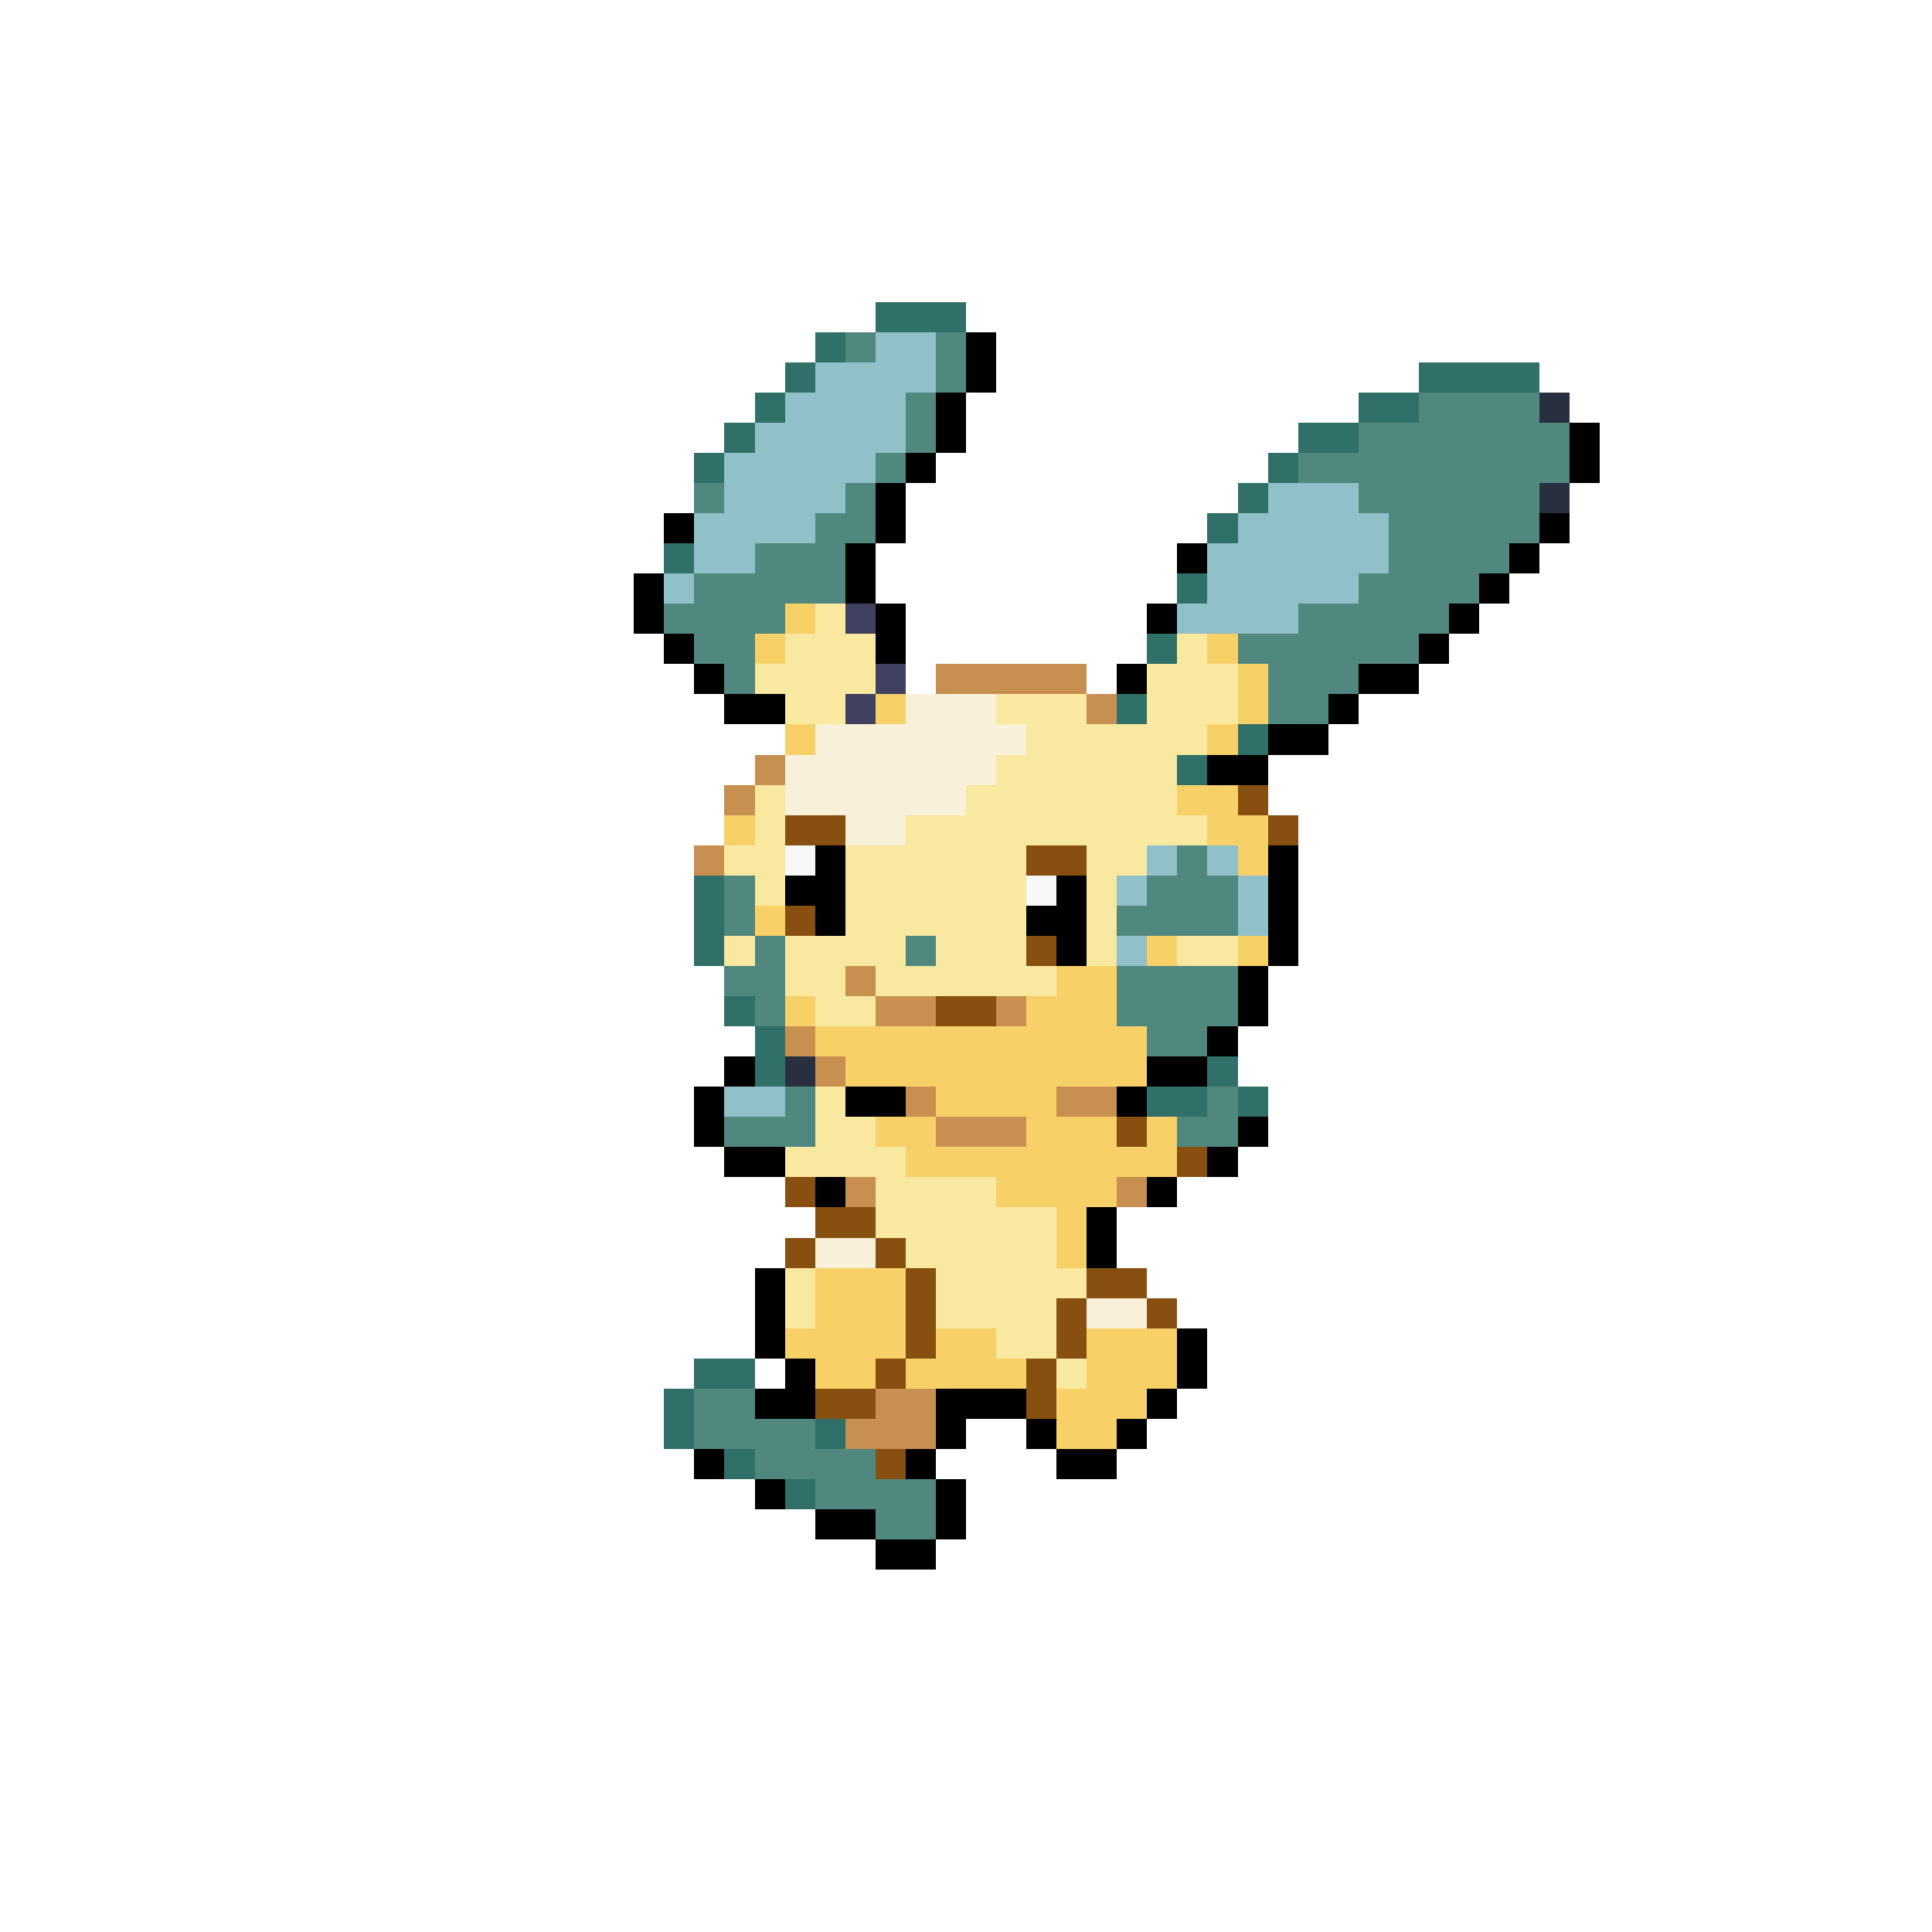 <svg xmlns="http://www.w3.org/2000/svg" viewBox="0 -0.5 64 64" shape-rendering="crispEdges">
<path stroke="#307068" d="M29 10h3M27 11h1M26 12h1M47 12h4M25 13h1M45 13h2M24 14h1M43 14h2M23 15h1M42 15h1M41 16h1M40 17h1M22 18h1M39 19h1M38 21h1M37 23h1M41 24h1M39 25h1M23 29h1M23 30h1M23 31h1M24 33h1M25 34h1M25 35h1M40 35h1M38 36h2M41 36h1M23 45h2M22 46h1M22 47h1M27 47h1M24 48h1M26 49h1" />
<path stroke="#508880" d="M28 11h1M31 11h1M31 12h1M30 13h1M47 13h4M30 14h1M45 14h7M29 15h1M43 15h9M23 16h1M28 16h1M45 16h6M27 17h2M46 17h5M25 18h3M46 18h4M23 19h5M45 19h4M22 20h4M43 20h5M23 21h2M41 21h6M24 22h1M42 22h3M42 23h2M39 28h1M24 29h1M38 29h3M24 30h1M37 30h4M25 31h1M30 31h1M24 32h2M37 32h4M25 33h1M37 33h4M38 34h2M26 36h1M40 36h1M24 37h3M39 37h2M23 46h2M23 47h4M25 48h4M27 49h4M29 50h2" />
<path stroke="#90c0c8" d="M29 11h2M27 12h4M26 13h4M25 14h5M24 15h5M24 16h4M42 16h3M23 17h4M41 17h5M23 18h2M40 18h6M22 19h1M40 19h5M39 20h4M38 28h1M40 28h1M37 29h1M41 29h1M41 30h1M37 31h1M24 36h2" />
<path stroke="#000000" d="M32 11h1M32 12h1M31 13h1M31 14h1M52 14h1M30 15h1M52 15h1M29 16h1M22 17h1M29 17h1M51 17h1M28 18h1M39 18h1M50 18h1M21 19h1M28 19h1M49 19h1M21 20h1M29 20h1M38 20h1M48 20h1M22 21h1M29 21h1M47 21h1M23 22h1M37 22h1M45 22h2M24 23h2M44 23h1M42 24h2M40 25h2M27 28h1M42 28h1M26 29h2M35 29h1M42 29h1M27 30h1M34 30h2M42 30h1M35 31h1M42 31h1M41 32h1M41 33h1M40 34h1M24 35h1M38 35h2M23 36h1M28 36h2M37 36h1M23 37h1M41 37h1M24 38h2M40 38h1M27 39h1M38 39h1M36 40h1M36 41h1M25 42h1M25 43h1M25 44h1M39 44h1M26 45h1M39 45h1M25 46h2M31 46h3M38 46h1M31 47h1M34 47h1M37 47h1M23 48h1M30 48h1M35 48h2M25 49h1M31 49h1M27 50h2M31 50h1M29 51h2" />
<path stroke="#283040" d="M51 13h1M51 16h1M26 35h1" />
<path stroke="#f8d068" d="M26 20h1M25 21h1M40 21h1M41 22h1M29 23h1M41 23h1M26 24h1M40 24h1M39 26h2M24 27h1M40 27h2M41 28h1M25 30h1M38 31h1M41 31h1M35 32h2M26 33h1M34 33h3M27 34h11M28 35h10M31 36h4M29 37h2M34 37h3M38 37h1M30 38h9M33 39h4M35 40h1M35 41h1M27 42h3M27 43h3M26 44h4M31 44h2M36 44h3M27 45h2M30 45h4M36 45h3M35 46h3M35 47h2" />
<path stroke="#f8e8a0" d="M27 20h1M26 21h3M39 21h1M25 22h4M38 22h3M26 23h2M33 23h3M38 23h3M34 24h6M33 25h6M25 26h1M32 26h7M25 27h1M30 27h10M24 28h2M28 28h6M36 28h2M25 29h1M28 29h6M36 29h1M28 30h6M36 30h1M24 31h1M26 31h4M31 31h3M36 31h1M39 31h2M26 32h2M29 32h6M27 33h2M27 36h1M27 37h2M26 38h4M29 39h4M29 40h6M30 41h5M26 42h1M31 42h5M26 43h1M31 43h4M33 44h2M35 45h1" />
<path stroke="#404060" d="M28 20h1M29 22h1M28 23h1" />
<path stroke="#c89050" d="M31 22h5M36 23h1M25 25h1M24 26h1M23 28h1M28 32h1M29 33h2M33 33h1M26 34h1M27 35h1M30 36h1M35 36h2M31 37h3M28 39h1M37 39h1M29 46h2M28 47h3" />
<path stroke="#f8f0d8" d="M30 23h3M27 24h7M26 25h7M26 26h6M28 27h2M27 41h2M36 43h2" />
<path stroke="#885010" d="M41 26h1M26 27h2M42 27h1M34 28h2M26 30h1M34 31h1M31 33h2M37 37h1M39 38h1M26 39h1M27 40h2M26 41h1M29 41h1M30 42h1M36 42h2M30 43h1M35 43h1M38 43h1M30 44h1M35 44h1M29 45h1M34 45h1M27 46h2M34 46h1M29 48h1" />
<path stroke="#f8f8f8" d="M26 28h1M34 29h1" />
</svg>